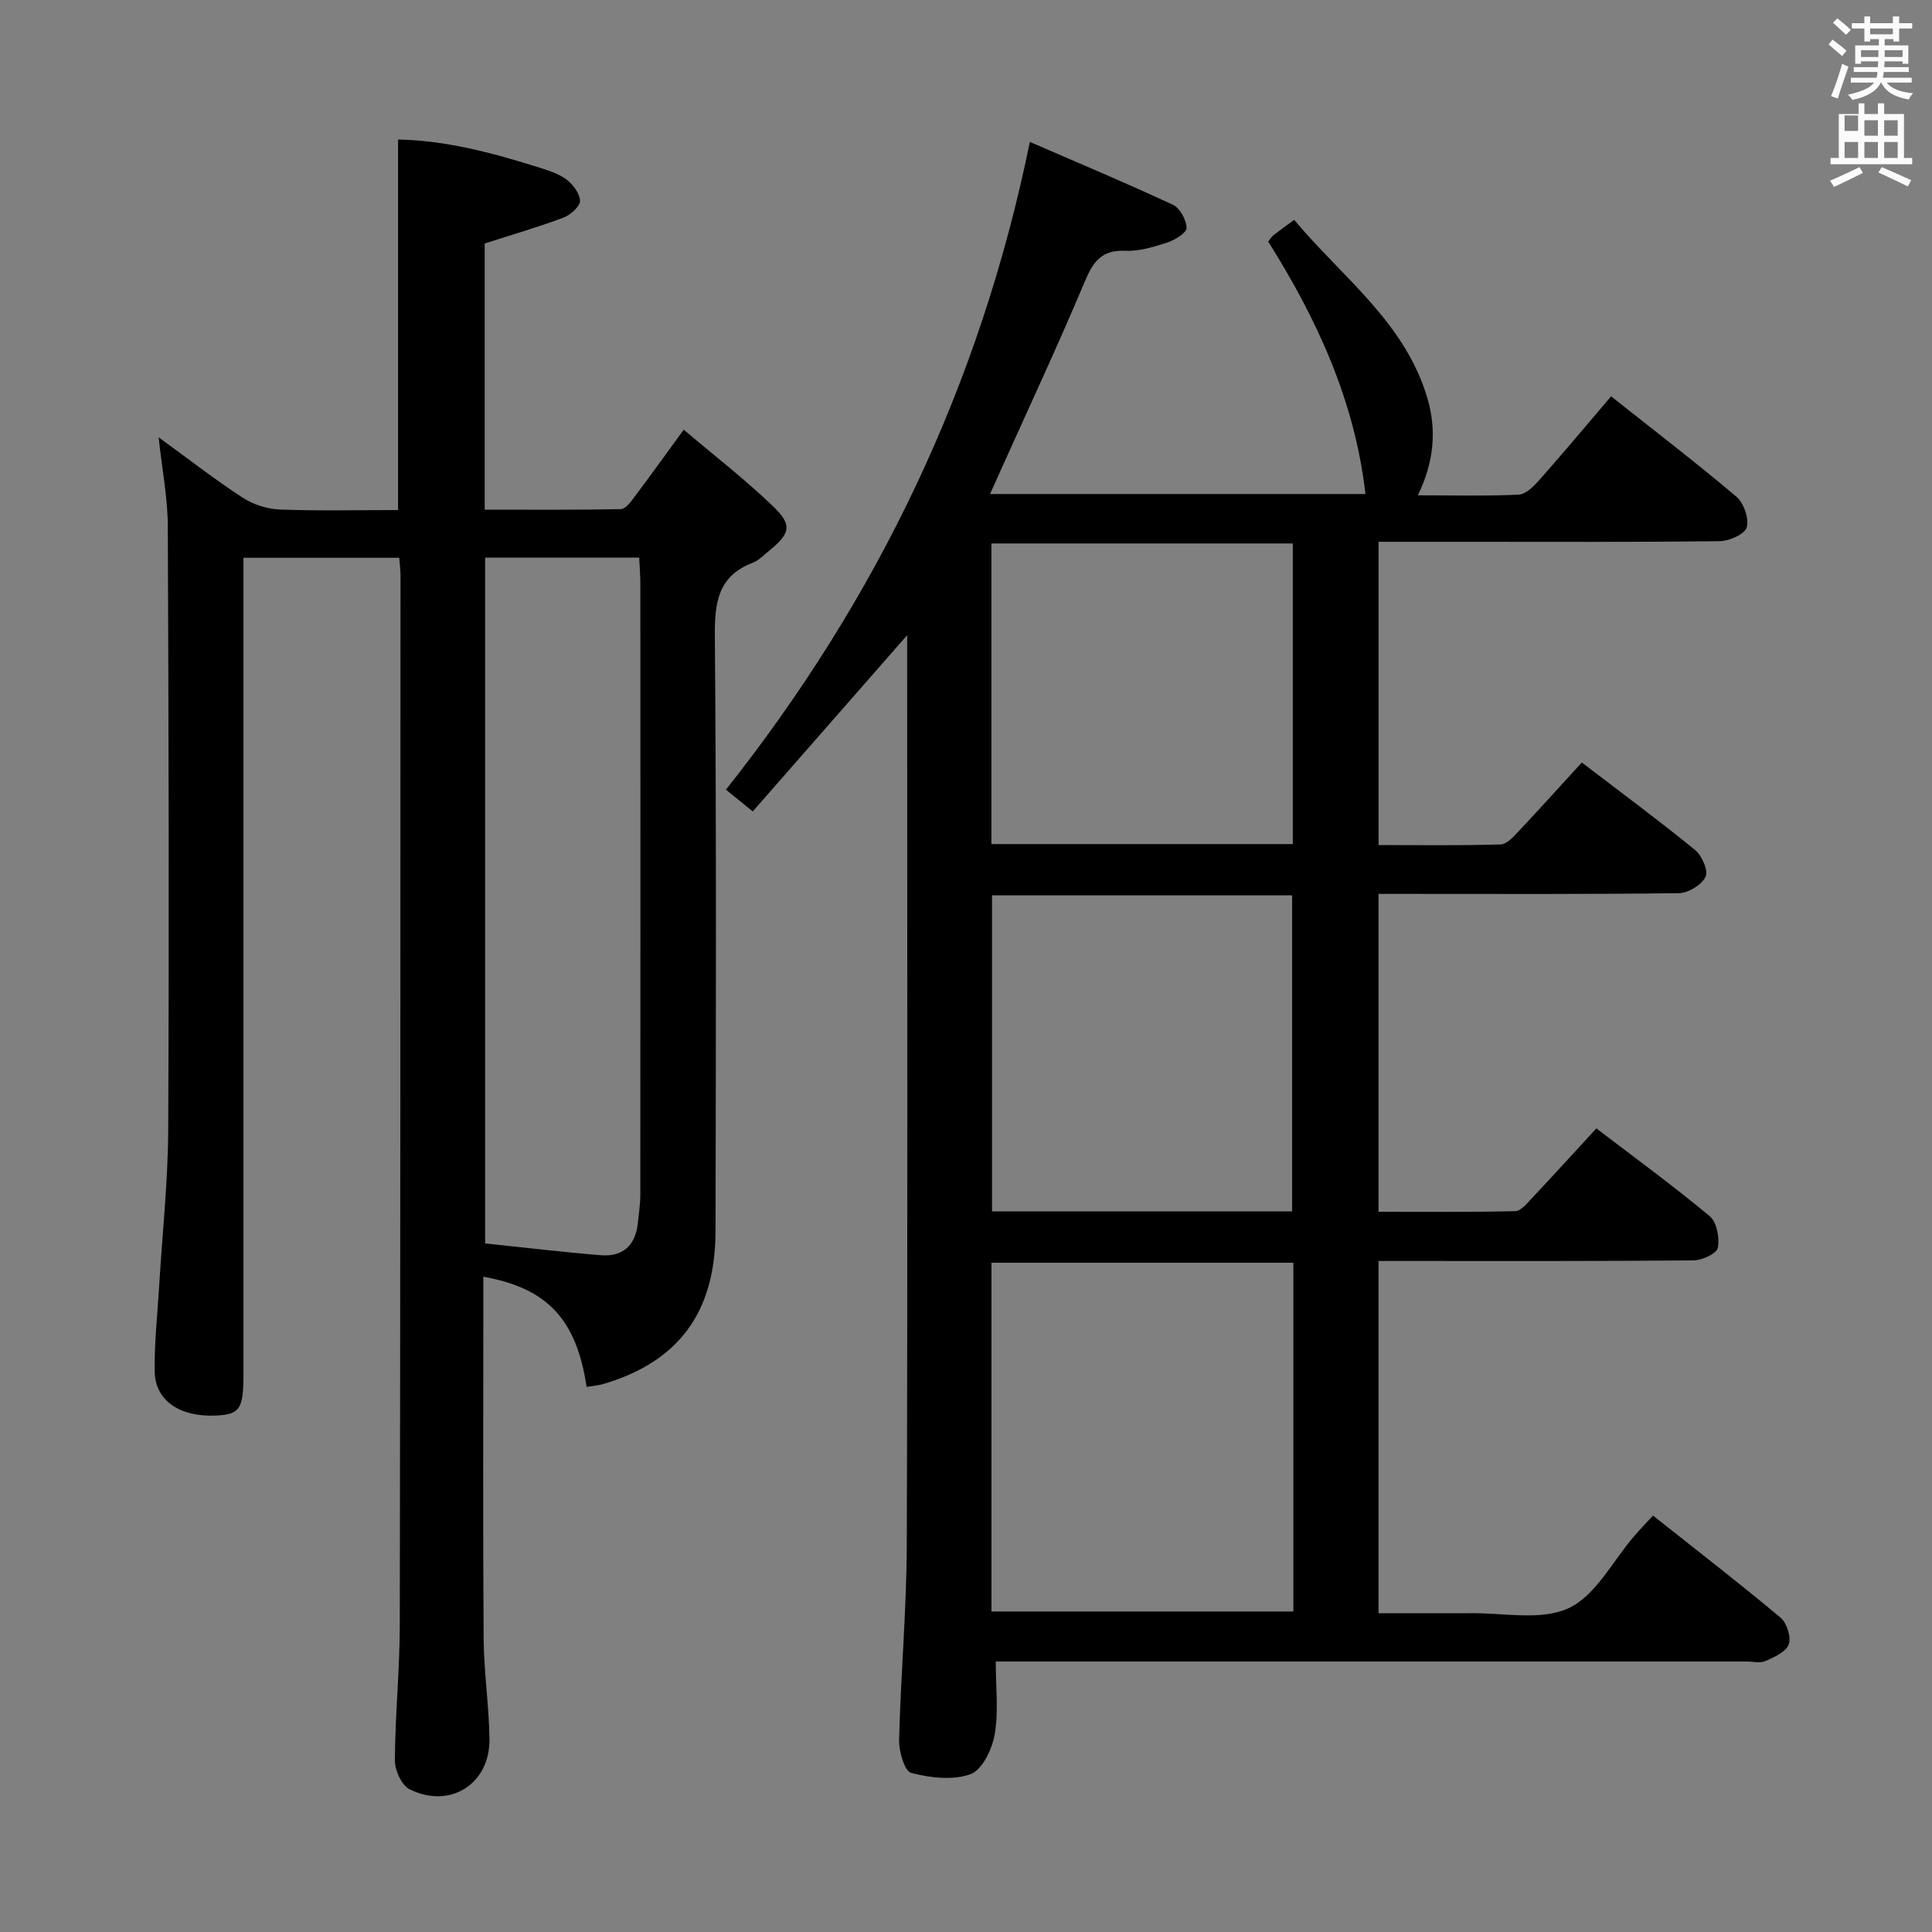 <svg enable-background="new 0 0 400 400" viewBox="0 0 400 400" xmlns="http://www.w3.org/2000/svg"><rect x="0" y="0" width="400" height="400" fill="#808080" stroke="none"/><path d="m378.6 9.2.8-1c.9.7 1.9 1.4 2.9 2.3l-.9 1.1c-1.1-.9-2-1.7-2.8-2.4zm.5 10.7c.9-2.1 1.6-4.3 2.3-6.7.4.2.8.4 1.3.6-.7 2.1-1.5 4.3-2.2 6.6zm.4-15.2.9-.9c1 .8 2 1.6 2.8 2.4l-1 1c-1-.9-1.9-1.8-2.7-2.5zm12.5-1.3h1.2v1.4h2.7v1.1h-2.7v2.7h-1.2v-.5h-1.8v1.3h4.9v3.8h-1.2v-.5h-3.7c0 .4-.1.9-.1 1.2h5.1v1h-5.2c0 .5-.1.9-.2 1.2h6v1h-5.2c1.1 1.3 2.9 2 5.5 2.2-.4.4-.7.8-.9 1.3-2.9-.5-4.8-1.6-5.7-3.5h-.1c-.8 1.7-2.7 2.9-5.9 3.6-.2-.4-.6-.8-.9-1.1 2.8-.6 4.6-1.4 5.4-2.5h-4.8v-1h5.3c.1-.3.2-.7.2-1.2h-4.9v-1h5c0-.4 0-.8.1-1.2h-3.6v.5h-1.2v-3.8h4.9v-1.3h-1.8v.5h-1.2v-2.7h-2.6v-1.1h2.6v-1.4h1.2v1.4h4.7v-1.4zm-6.7 8.4h3.6c0-.4 0-.9 0-1.4h-3.6zm1.9-4.7h4.7v-1.2h-4.7zm6.7 3.3h-3.7v1.4h3.7z" fill="#fafbfa"/><path d="m384.7 21.4h1.3v2.2h2.8v-2.2h1.3v2.2h4.1v9.1h1.7v1.3h-16.9v-1.3h1.7v-9.1h4.1v-2.2zm.3 13.2.7 1.2c-1.8.9-3.8 1.9-6 2.9-.2-.4-.5-.8-.8-1.3 2.4-1 4.4-2 6.1-2.8zm-3.1-7.5h2.8v-3.2h-2.8v4.2zm0 5.6h2.8v-3.3h-2.8zm4.1-4.6h2.8v-3.2h-2.8zm0 4.6h2.8v-3.3h-2.8zm3.6 1.9c2.1.9 4.1 1.8 6.1 2.7l-.7 1.3c-2.2-1.1-4.2-2-6.1-2.9zm3.3-9.7h-2.8v3.2h2.8zm-2.8 7.8h2.8v-3.3h-2.8z" fill="#fafbfa"/><g fill="#010000"><path d="m342.24 313.79c9.06 7.18 17.87 13.99 26.4 21.12 1.3 1.09 2.24 4.02 1.71 5.52-.54 1.55-2.97 2.64-4.79 3.46-1.11.5-2.62.11-3.96.11-49.99 0-99.98 0-149.96 0-1.97 0-3.95 0-5.48 0 0 5.34.61 10.34-.22 15.1-.53 3.05-2.59 7.34-5 8.22-3.65 1.33-8.36.77-12.29-.26-1.38-.36-2.56-4.48-2.5-6.85.33-13.46 1.55-26.9 1.59-40.36.19-60.82.08-121.64.08-182.46 0-1.77 0-3.54 0-5.88-10.93 12.48-21.36 24.39-31.97 36.49-2.28-1.85-3.8-3.09-5.55-4.51 31.36-39.57 52.62-83.72 62.92-134.11 10.05 4.36 19.92 8.5 29.62 13.02 1.45.68 2.78 3.11 2.83 4.78.03 1-2.39 2.5-3.96 3.02-2.82.92-5.85 1.85-8.74 1.72-4.92-.22-6.66 2.28-8.39 6.4-5.53 13.17-11.59 26.12-17.44 39.15-.65 1.46-1.31 2.91-2.16 4.81h77.72c-2.19-19.26-10.04-36.22-20.13-52.26.48-.6.73-1.05 1.1-1.34 1.18-.92 2.4-1.78 4.28-3.16 9.91 11.88 23.02 21.25 27.61 37.03 1.87 6.45 1.39 13.07-2.02 20 7.37 0 14.14.18 20.89-.14 1.48-.07 3.11-1.72 4.26-3.01 4.95-5.6 9.74-11.33 14.87-17.34 8.85 7.02 17.57 13.69 25.94 20.77 1.53 1.3 2.63 4.48 2.15 6.33-.36 1.39-3.57 2.85-5.52 2.88-17.66.22-35.32.13-52.99.13-5.8 0-11.59 0-17.72 0v62.79c8.44 0 16.87.13 25.29-.13 1.31-.04 2.73-1.69 3.82-2.85 4.33-4.6 8.55-9.29 12.97-14.11 7.95 6.08 15.84 11.91 23.44 18.1 1.42 1.16 2.79 4.3 2.18 5.56-.82 1.68-3.57 3.36-5.52 3.39-18.83.25-37.66.15-56.48.15-1.8 0-3.6 0-5.71 0v65.81c9.45 0 18.88.09 28.3-.12 1.16-.03 2.41-1.58 3.4-2.63 4.44-4.72 8.8-9.51 13.4-14.51 8.02 6.13 15.95 11.91 23.47 18.18 1.47 1.22 2.07 4.5 1.67 6.56-.23 1.19-3.26 2.58-5.05 2.59-19.83.18-39.66.12-59.48.12-1.8 0-3.6 0-5.71 0v72.93h15.19c1.17 0 2.33.02 3.5 0 6.96-.15 14.83 1.64 20.63-1.03 5.64-2.59 9.15-9.78 13.62-14.94 1.06-1.25 2.22-2.43 3.89-4.24zm-74.46-52.35c-21.12 0-41.82 0-62.51 0v72.2h62.51c0-24.15 0-47.94 0-72.2zm-.26-10.64c0-22.15 0-43.82 0-65.44-20.98 0-41.54 0-62.13 0v65.44zm.14-76.04c0-20.94 0-41.48 0-62.24-20.95 0-41.63 0-62.4 0v62.24z"/><path d="m121.45 287.15c-2.1-14-8.1-20.44-21.38-22.82v5.38c0 23.16-.1 46.32.06 69.48.05 6.97 1.12 13.92 1.21 20.89.11 9.3-8.2 14.54-16.55 10.36-1.65-.83-3.05-3.93-3.04-5.97.06-9.31 1-18.61 1.02-27.91.13-72.48.13-144.96.15-217.44 0-1.12-.16-2.25-.26-3.64-10.68 0-21.09 0-32.25 0v6.44 162.46c0 7.41-.72 8.47-5.82 8.7-7.33.32-12.45-3.1-12.56-9.06-.1-5.8.55-11.61.9-17.41.65-10.94 1.85-21.89 1.9-32.83.19-41.65.09-83.31-.09-124.96-.03-5.76-1.17-11.52-1.9-18.28 6.17 4.48 11.61 8.72 17.36 12.47 2.2 1.44 5.1 2.38 7.73 2.48 8.12.31 16.26.11 24.49.11 0-25.74 0-50.95 0-76.71 9.61.17 18.97 2.6 28.25 5.5 2.21.69 4.56 1.34 6.42 2.63 1.43 1 2.91 2.93 3 4.52.06 1.13-1.94 2.95-3.39 3.5-5.23 1.97-10.62 3.53-16.35 5.37v55.11c9.37 0 18.78.08 28.19-.11.97-.02 2.06-1.52 2.82-2.53 3.19-4.24 6.28-8.55 10.2-13.92 6.42 5.46 12.82 10.38 18.59 15.96 3.99 3.86 3.45 5.57-1.05 9.22-1.03.84-2.02 1.89-3.21 2.35-7.1 2.72-7.94 8.02-7.89 14.99.34 41.15.22 82.31.14 123.47-.03 16.85-7.75 27.1-23.45 31.66-.93.23-1.92.31-3.24.54zm-21.01-171.71v142c8.17.85 16.05 1.8 23.95 2.44 4.57.37 7.18-2.05 7.67-6.64.21-1.98.51-3.96.51-5.94.03-42.11.03-84.23.01-126.34 0-1.78-.15-3.57-.24-5.52-10.86 0-21.27 0-31.9 0z"/></g></svg>